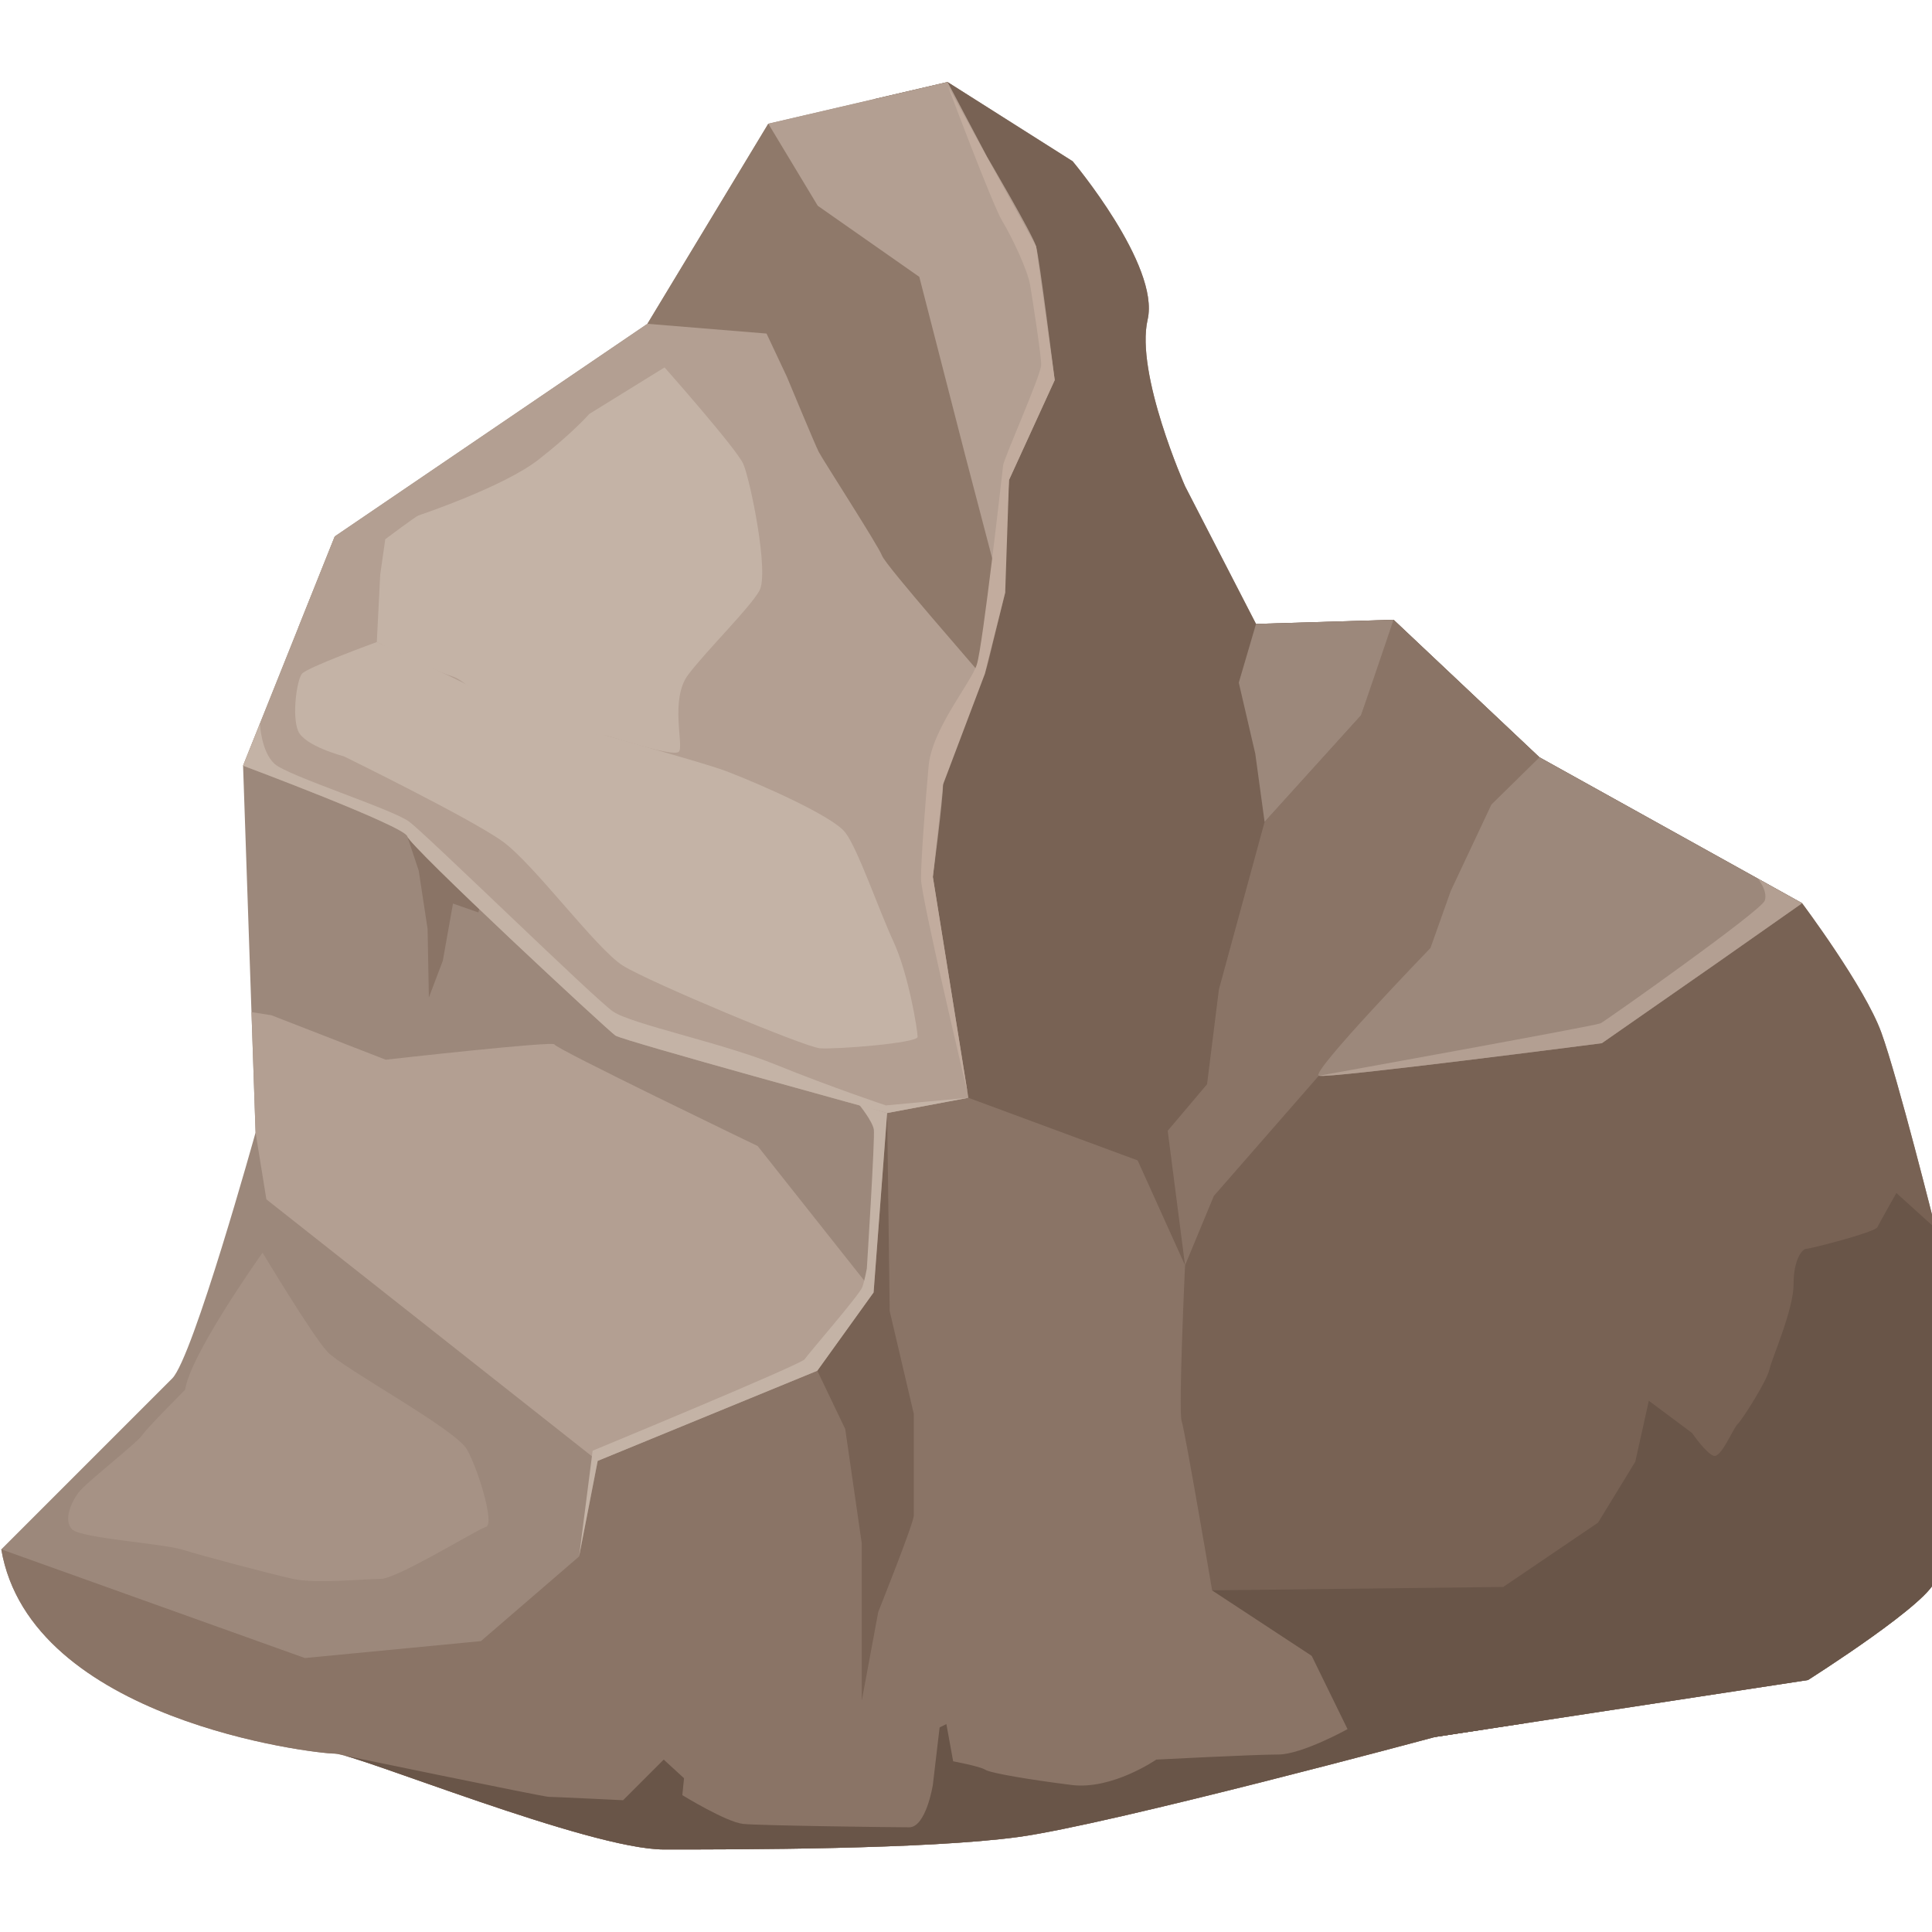 <?xml version="1.0" encoding="UTF-8" standalone="no"?>
<svg
   xmlns:dc="http://purl.org/dc/elements/1.1/"
   xmlns:cc="http://creativecommons.org/ns#"
   xmlns:rdf="http://www.w3.org/1999/02/22-rdf-syntax-ns#"
   xmlns:svg="http://www.w3.org/2000/svg"
   xmlns="http://www.w3.org/2000/svg"
   id="svg3535"
   version="1.1"
   viewBox="0 0 52.917 52.917"
   height="200"
   width="200">
  <defs
     id="defs3529">
    <clipPath
       id="clipPath2679"
       clipPathUnits="userSpaceOnUse">
      <path
         id="path2677"
         d="m 814.938,738.189 -8,-16.999 -3.999,-11.25 c 0,0 -23.751,-24.584 -22,-25.168 v 0 c 1.75,-0.583 55.75,6.417 55.75,6.417 v 0 l 22.249,15.5 17.184,12.064 -51.718,28.732 z" />
    </clipPath>
    <clipPath
       id="clipPath2667"
       clipPathUnits="userSpaceOnUse">
      <path
         id="path2665"
         d="M 0,1695.562 H 1520.003 V 0 H 0 Z" />
    </clipPath>
    <clipPath
       id="clipPath2655"
       clipPathUnits="userSpaceOnUse">
      <path
         id="path2653"
         d="M 587.159,790.994 569.1,745.844 c 0,0 31.839,-11.905 32.338,-13.905 v 0 c 0.501,-1.999 39.501,-38.25 41.001,-39.249 v 0 c 1.499,-1 53.499,-15.251 53.499,-15.251 v 0 l 16.001,3.001 -7.001,43.499 -15.499,15.5 -48.5,18 -46.501,15.501 z" />
    </clipPath>
    <clipPath
       id="clipPath2631"
       clipPathUnits="userSpaceOnUse">
      <path
         id="path2629"
         d="M 0,1695.562 H 1520.003 V 0 H 0 Z" />
    </clipPath>
    <clipPath
       id="clipPath2615"
       clipPathUnits="userSpaceOnUse">
      <path
         id="path2613"
         d="m 672.535,872.265 -23.807,-39.404 -61.569,-41.867 -18.059,-45.15 2.462,-72.242 c 0,0 -12.314,-44.328 -16.419,-48.433 v 0 c -4.104,-4.104 -33.657,-33.658 -33.657,-33.658 v 0 c 5.747,-33.658 61.569,-40.225 65.673,-40.225 v 0 c 4.105,0 50.076,-18.881 64.853,-18.881 v 0 c 14.776,0 51.718,0 69.778,2.463 v 0 c 18.059,2.462 82.091,19.701 82.091,19.701 v 0 l 73.39,11.203 c 0,0 25.121,15.888 25.121,19.993 v 0 68.956 c 0,0 -7.389,29.553 -10.672,38.583 v 0 c -3.284,9.031 -15.598,25.449 -15.598,25.449 v 0 l -51.718,28.732 -28.732,27.09 -27.09,-0.82 -13.955,27.089 c 0,0 -9.852,22.165 -7.389,32.838 v 0 c 2.463,10.671 -14.777,31.195 -14.777,31.195 v 0 l -24.627,15.597 z" />
    </clipPath>
    <clipPath
       id="clipPath2595"
       clipPathUnits="userSpaceOnUse">
      <path
         id="path2593"
         d="M 0,1695.562 H 1520.003 V 0 H 0 Z" />
    </clipPath>
    <clipPath
       id="clipPath2571"
       clipPathUnits="userSpaceOnUse">
      <path
         id="path2569"
         d="m 672.535,872.265 -23.807,-39.404 -61.569,-41.867 -18.059,-45.15 2.462,-72.242 c 0,0 -12.314,-44.328 -16.419,-48.433 v 0 c -4.104,-4.104 -33.657,-33.658 -33.657,-33.658 v 0 c 5.747,-33.658 61.569,-40.225 65.673,-40.225 v 0 c 4.105,0 50.076,-18.881 64.853,-18.881 v 0 c 14.776,0 51.718,0 69.778,2.463 v 0 c 18.059,2.462 82.091,19.701 82.091,19.701 v 0 l 73.39,11.203 c 0,0 25.121,15.888 25.121,19.993 v 0 68.956 c 0,0 -7.389,29.553 -10.672,38.583 v 0 c -3.284,9.031 -15.598,25.449 -15.598,25.449 v 0 l -51.718,28.732 -28.732,27.09 -27.09,-0.82 -13.955,27.089 c 0,0 -9.852,22.165 -7.389,32.838 v 0 c 2.463,10.671 -14.777,31.195 -14.777,31.195 v 0 l -24.627,15.597 z" />
    </clipPath>
    <clipPath
       id="clipPath2555"
       clipPathUnits="userSpaceOnUse">
      <path
         id="path2553"
         d="M 0,1695.562 H 1520.003 V 0 H 0 Z" />
    </clipPath>
    <clipPath
       id="clipPath2539"
       clipPathUnits="userSpaceOnUse">
      <path
         id="path2537"
         d="m 672.535,872.265 -23.807,-39.404 -61.569,-41.867 -18.059,-45.15 2.462,-72.242 c 0,0 -12.314,-44.328 -16.419,-48.433 v 0 c -4.104,-4.104 -33.657,-33.658 -33.657,-33.658 v 0 c 5.747,-33.658 61.569,-40.225 65.673,-40.225 v 0 c 4.105,0 50.076,-18.881 64.853,-18.881 v 0 c 14.776,0 51.718,0 69.778,2.463 v 0 c 18.059,2.462 82.091,19.701 82.091,19.701 v 0 l 73.39,11.203 c 0,0 25.121,15.888 25.121,19.993 v 0 68.956 c 0,0 -7.389,29.553 -10.672,38.583 v 0 c -3.284,9.031 -15.598,25.449 -15.598,25.449 v 0 l -51.718,28.732 -28.732,27.09 -27.09,-0.82 -13.955,27.089 c 0,0 -9.852,22.165 -7.389,32.838 v 0 c 2.463,10.671 -14.777,31.195 -14.777,31.195 v 0 l -24.627,15.597 z" />
    </clipPath>
    <clipPath
       id="clipPath2527"
       clipPathUnits="userSpaceOnUse">
      <path
         id="path2525"
         d="m 672.535,872.265 -23.807,-39.404 -61.569,-41.867 -18.059,-45.15 2.462,-72.242 c 0,0 -12.314,-44.328 -16.419,-48.433 v 0 c -4.104,-4.104 -33.657,-33.658 -33.657,-33.658 v 0 c 5.747,-33.658 61.569,-40.225 65.673,-40.225 v 0 c 4.105,0 50.076,-18.881 64.853,-18.881 v 0 c 14.776,0 51.718,0 69.778,2.463 v 0 c 18.059,2.462 82.091,19.701 82.091,19.701 v 0 l 73.39,11.203 c 0,0 25.121,15.888 25.121,19.993 v 0 68.956 c 0,0 -7.389,29.553 -10.672,38.583 v 0 c -3.284,9.031 -15.598,25.449 -15.598,25.449 v 0 l -51.718,28.732 -28.732,27.09 -27.09,-0.82 -13.955,27.089 c 0,0 -7.78,17.505 -7.785,28.892 v 0 c 0,1.427 0.121,2.758 0.396,3.946 v 0 c 0.163,0.708 0.24,1.46 0.24,2.247 v 0 c 0.009,11.059 -15.017,28.948 -15.017,28.948 v 0 l -24.627,15.597 z" />
    </clipPath>
    <clipPath
       id="clipPath2515"
       clipPathUnits="userSpaceOnUse">
      <path
         id="path2513"
         d="M 0,1695.562 H 1520.003 V 0 H 0 Z" />
    </clipPath>
  </defs>
  <g
     transform="translate(0,-244.083)"
     id="layer1">
    <g
       transform="matrix(0.394,0,0,0.394,19.933,163.846)"
       id="g4422">
      <g
         transform="matrix(0.353,0,0,-0.353,-234.586,520.157)"
         id="g2509">
        <g
           id="g2511"
           clip-path="url(#clipPath2515)">
          <g
             id="g2517"
             transform="translate(521.486,591.511)">
            <path
               d="m 0,0 c 0,0 29.553,29.554 33.658,33.658 4.104,4.105 16.418,48.434 16.418,48.434 l -2.463,72.241 18.06,45.15 61.569,41.867 23.807,39.404 35.299,8.209 24.628,-15.597 c 0,0 17.239,-20.523 14.776,-31.195 -2.462,-10.672 7.389,-32.837 7.389,-32.837 l 13.955,-27.09 27.09,0.82 28.732,-27.089 51.718,-28.733 c 0,0 12.314,-16.418 15.598,-25.448 3.283,-9.03 10.672,-38.583 10.672,-38.583 V -5.746 c 0,-4.105 -25.12,-19.992 -25.12,-19.992 l -73.391,-11.203 c 0,0 -64.031,-17.24 -82.091,-19.702 -18.06,-2.462 -55.002,-2.462 -69.778,-2.462 -14.777,0 -60.748,18.88 -64.853,18.88 C 61.569,-40.225 5.747,-33.657 0,0"
               style="fill:#9c887b;fill-opacity:1;fill-rule:nonzero;stroke:none"
               id="path2519" />
          </g>
        </g>
      </g>
      <g
         transform="matrix(0.353,0,0,-0.353,-234.586,520.157)"
         id="g2521">
        <g
           id="g2523"
           clip-path="url(#clipPath2527)">
          <g
             id="g2529"
             transform="translate(695.939,677.439)">
            <path
               d="M 0,0 -2.667,-35.333 -33,-51 -57,-68.5 -60.667,-87.333 -80,-104 l -34.667,-3.333 -59.786,21.404 -3.547,-25.404 c 0,0 22,-33.334 24,-33.334 2,0 139.333,-14 142,-15.333 2.667,-1.333 78.667,-2 78.667,-2 l 43.333,29.333 16,24 -12.667,38 L 74,-46 58.667,-30 44,15.333 Z"
               style="fill:#8a7466;fill-opacity:1;fill-rule:nonzero;stroke:none"
               id="path2531" />
          </g>
        </g>
      </g>
      <g
         transform="matrix(0.353,0,0,-0.353,-234.586,520.157)"
         id="g2533">
        <g
           id="g2535"
           clip-path="url(#clipPath2539)">
          <g
             id="g2541"
             transform="translate(711.939,680.439)">
            <path
               d="M 0,0 33.333,-12.333 42.667,-33 c 0,0 -1.334,-28.667 -0.667,-30.667 0.667,-2 6,-33.333 6,-33.333 l 43.942,-28.87 32.725,-10.463 48.582,7.561 34.751,4.439 19.333,68.666 -2.666,47.334 c 0,0 -25.334,40.666 -26.667,43.333 -1.333,2.667 -65.333,47.333 -65.333,47.333 l -30,19.334 -39.334,34 c 0,0 -12.666,30.666 -14,34.666 C 48,174.333 30,201 30,201 l -18,8.667 -30,-10 L -30.667,133 Z"
               style="fill:#786254;fill-opacity:1;fill-rule:nonzero;stroke:none"
               id="path2543" />
          </g>
          <g
             id="g2545"
             transform="translate(704.939,723.939)">
            <path
               d="m 0,0 c 0,0 2,15.167 2,18.167 0,3 7.75,21.333 7.75,21.333 l -9.417,35 -20,28.667 -10,12 L -56.21,108.921 -97,99.5 l -34,-25 6.333,-26.333 19,-12.667 z"
               style="fill:#b39f92;fill-opacity:1;fill-rule:nonzero;stroke:none"
               id="path2547" />
          </g>
        </g>
      </g>
      <g
         transform="matrix(0.353,0,0,-0.353,-234.586,520.157)"
         id="g2549">
        <g
           id="g2551"
           clip-path="url(#clipPath2555)">
          <g
             id="g2557"
             transform="translate(648.728,832.861)">
            <path
               d="m 0,0 23.46,-1.921 4,-8.5 c 0,0 5.5,-13.25 6.25,-14.75 0.75,-1.5 11.75,-18.5 12.5,-20.5 0.75,-2 19.25,-23 19.75,-23.75 0.5,-0.75 2,6.25 2,6.25 l 2.5,10.25 c 0,0 -4,26.5 -4,28 0,1.5 -2.5,32.75 -2.5,33.5 0,0.75 -9.75,16.25 -9.75,16.25 L 23.807,39.404 Z"
               style="fill:#8f796a;fill-opacity:1;fill-rule:nonzero;stroke:none"
               id="path2559" />
          </g>
          <g
             id="g2561"
             transform="translate(672.535,872.265)">
            <path
               d="m 0,0 9.737,-16.159 20,-14 9,-35 7.334,-27.999 1.333,22.999 9,19.667 c 0,0 -3,24 -3.667,26.333 -0.666,2.334 -9.666,17.667 -9.666,17.667 L 35.299,8.209 Z"
               style="fill:#b39f92;fill-opacity:1;fill-rule:nonzero;stroke:none"
               id="path2563" />
          </g>
        </g>
      </g>
      <g
         transform="matrix(0.353,0,0,-0.353,-234.586,520.157)"
         id="g2565">
        <g
           id="g2567"
           clip-path="url(#clipPath2571)">
          <g
             id="g2573"
             transform="translate(571.562,673.602)">
            <path
               d="m 0,0 2.127,-13.163 65.25,-51.5 43.25,17.75 11.083,15.417 -22.833,28.833 c 0,0 -40,19.25 -40,20 0,0.75 -33.25,-3 -33.25,-3 l -22.5,8.75 -15.75,2.5 z"
               style="fill:#b39f92;fill-opacity:1;fill-rule:nonzero;stroke:none"
               id="path2575" />
          </g>
          <g
             id="g2577"
             transform="translate(601.439,731.939)">
            <path
               d="M 0,0 2.25,-6.75 4,-18.25 4.25,-31.75 7,-24.5 9,-13.25 14,-15 16.5,-4.75 Z"
               style="fill:#8a7466;fill-opacity:1;fill-rule:nonzero;stroke:none"
               id="path2579" />
          </g>
          <g
             id="g2581"
             transform="translate(587.159,790.994)">
            <path
               d="m 0,0 7.279,-18.055 46.5,-15.5 48.5,-18 15.5,-15.5 7,-43.5 -16,-3 c 0,0 -52,14.25 -53.5,15.25 -1.5,1 -40.5,37.25 -41,39.25 -0.5,2 -32.339,13.905 -32.339,13.905 l -0.161,38.595 z"
               style="fill:#b39f92;fill-opacity:1;fill-rule:nonzero;stroke:none"
               id="path2583" />
          </g>
          <g
             id="g2585"
             transform="translate(795.672,774.575)">
            <path
               d="m 0,0 -2.733,-7.469 -3.667,-11.334 -19,-21 -9,-33 -2.333,-18.666 -7.75,-9.167 3.417,-26.5 5.666,13.667 20.667,23.666 24.667,14 21.333,17 22.333,7.667 26.85,-4.686 -36.85,46.353 z"
               style="fill:#8a7466;fill-opacity:1;fill-rule:nonzero;stroke:none"
               id="path2587" />
          </g>
        </g>
      </g>
      <g
         transform="matrix(0.353,0,0,-0.353,-234.586,520.157)"
         id="g2589">
        <g
           id="g2591"
           clip-path="url(#clipPath2595)">
          <g
             id="g2597"
             transform="translate(557.689,622.939)">
            <path
               d="m 0,0 c 0,0 -7.5,-7.5 -8.5,-9 -1,-1.5 -11,-9.25 -12.5,-11.25 -1.5,-2 -3,-5.5 -1.25,-7.25 1.75,-1.75 17.75,-2.75 21.75,-4 4,-1.25 17.25,-4.75 21.75,-5.75 4.5,-1 14,0 17.25,0 3.25,0 19,9.75 20.75,10.25 1.75,0.5 -1.5,11.25 -3.75,15.25 C 53.25,-7.75 31,4.25 28,7.5 25,10.75 15.25,27 15.25,27 15.25,27 1,7 0,0"
               style="fill:#a69285;fill-opacity:1;fill-rule:nonzero;stroke:none"
               id="path2599" />
          </g>
          <g
             id="g2601"
             transform="translate(682.189,626.689)">
            <path
               d="M 0,0 5.5,-11.5 8.75,-34 V -65 L 12,-47.5 c 0,0 7,17.5 7,19 v 20 l -4.75,20.25 -0.5,39 -2.667,-35.333 z"
               style="fill:#786254;fill-opacity:1;fill-rule:nonzero;stroke:none"
               id="path2603" />
          </g>
          <g
             id="g2605"
             transform="translate(768.582,773.755)">
            <path
               d="m 0,0 -3.394,-11.565 3.25,-14 1.833,-13.417 19,21 6.401,18.802 z"
               style="fill:#9c887b;fill-opacity:1;fill-rule:nonzero;stroke:none"
               id="path2607" />
          </g>
        </g>
      </g>
      <g
         transform="matrix(0.353,0,0,-0.353,-234.586,520.157)"
         id="g2609">
        <g
           id="g2611"
           clip-path="url(#clipPath2615)">
          <g
             id="g2617"
             transform="translate(587.159,551.286)">
            <path
               d="m 0,0 c 0,0 41.113,-8.514 42.113,-8.514 1,0 14.666,-0.666 14.666,-0.666 l 8,8 4,-3.667 -0.333,-3.333 c 0,0 8.667,-5.334 12,-5.667 3.333,-0.333 29.333,-0.667 32.667,-0.667 3.333,0 4.666,8.334 4.666,8.334 l 1.334,11.333 1.333,0.667 1.333,-7.334 c 0,0 5.334,-1 6.334,-1.666 1,-0.667 9,-2 17,-3 8,-1 16.666,5 16.666,5 0,0 19.333,1 24,1 4.667,0 13.667,5 13.667,5 l -7.334,15 c 0,0 17.334,2.333 18.334,2.666 1,0.334 21.333,-4.333 24.333,-17.333 3,-13 -70,-40 -70,-40 l -139,-16 z"
               style="fill:#695548;fill-opacity:1;fill-rule:nonzero;stroke:none"
               id="path2619" />
          </g>
          <g
             id="g2621"
             transform="translate(759.939,583.439)">
            <path
               d="M 0,0 57.333,0.667 76,13.333 l 7.333,12 2.667,12 L 94.5,31 c 0,0 2.75,-4 4.25,-4.5 1.5,-0.5 3.75,5.25 4.75,6.25 1,1 5.75,8.5 6.25,10.75 0.5,2.25 4.75,11.75 4.75,16.75 0,5 1.75,7 2.5,7 0.75,0 13.5,3.25 14,4.25 0.5,1 3.75,6.75 3.75,6.75 l 7.703,-6.968 c 0,0 10.88,-39.949 16.214,-48.615 5.333,-8.667 12.666,-38 12.666,-38 L 128,-67.333 82.667,-70 47.333,-32.667 43.942,-28.87 Z"
               style="fill:#695548;fill-opacity:1;fill-rule:nonzero;stroke:none"
               id="path2623" />
          </g>
        </g>
      </g>
      <g
         transform="matrix(0.353,0,0,-0.353,-234.586,520.157)"
         id="g2625">
        <g
           id="g2627"
           clip-path="url(#clipPath2631)">
          <g
             id="g2633"
             transform="translate(595.439,770.189)">
            <path
               d="M 0,0 C 0,0 16,-7.25 22.25,-10.75 28.5,-14.25 62.5,-23 69,-25.5 c 6.5,-2.5 20.75,-8.75 23.25,-12 2.5,-3.25 6.5,-15 9.5,-21.5 3,-6.5 4.75,-17.5 4.75,-18.75 0,-1.25 -16.25,-2.5 -19.25,-2.25 -3,0.25 -33.5,13 -38.75,16.25 -5.25,3.25 -17.5,20 -23.75,24.5 -6.25,4.5 -31.25,16.75 -31.25,16.75 0,0 -7.75,2 -9,5 -1.25,3 -0.25,10 0.75,11.25 C -13.75,-5 0,0 0,0"
               style="fill:#c4b3a6;fill-opacity:1;fill-rule:nonzero;stroke:none"
               id="path2635" />
          </g>
          <g
             id="g2637"
             transform="translate(637.272,815.106)">
            <path
               d="m 0,0 c 0,0 -3.167,-3.667 -10,-9 -6.833,-5.333 -23.167,-10.833 -23.667,-11 -0.5,-0.167 -6.5,-4.667 -6.5,-4.667 l -1,-7 -0.666,-13.25 c 0,0 10.666,-5.416 14.833,-6.75 4.167,-1.333 8.167,-8.5 10.667,-9.333 2.5,-0.833 18.166,-2 19.666,-2.333 1.5,-0.334 13.334,-4.334 14.334,-3.167 1,1.167 -1.834,10.333 1.833,15.167 3.667,4.833 12,13 14,16.5 2,3.5 -1.833,22 -3.167,25 -1.333,3 -15.5,19 -15.5,19 z"
               style="fill:#c4b3a6;fill-opacity:1;fill-rule:nonzero;stroke:none"
               id="path2639" />
          </g>
          <g
             id="g2641"
             transform="translate(824.404,747.485)">
            <path
               d="m 0,0 -9.466,-9.296 -8,-17 -4,-11.25 c 0,0 -23.75,-24.583 -22,-25.167 1.75,-0.583 55.75,6.417 55.75,6.417 l 22.25,15.5 17.184,12.064 z"
               style="fill:#9c887b;fill-opacity:1;fill-rule:nonzero;stroke:none"
               id="path2643" />
          </g>
          <g
             id="g2645"
             transform="translate(707.939,879.606)">
            <path
               d="m 0,0 c 0,0 8.667,-23.167 10.667,-26.5 2,-3.333 5,-9.667 5.5,-12.667 0.5,-3 2.166,-13.666 2.166,-15.666 0,-2 -7.333,-18.334 -7.5,-19.834 -0.166,-1.5 -4,-35.5 -5.166,-39.166 -1.167,-3.667 -8.834,-12.667 -9.5,-20 -0.667,-7.334 -1.5,-18.5 -1.5,-22.167 0,-3.667 9.166,-42.167 9.166,-42.167 l -6.833,42.5 2,18.167 8.25,21.833 4,16 0.75,22.167 9,19.667 -3.667,26.333 z"
               style="fill:#c2ac9e;fill-opacity:1;fill-rule:nonzero;stroke:none"
               id="path2647" />
          </g>
        </g>
      </g>
      <g
         transform="matrix(0.353,0,0,-0.353,-234.586,520.157)"
         id="g2649">
        <g
           id="g2651"
           clip-path="url(#clipPath2655)">
          <g
             id="g2657"
             transform="translate(572.439,753.939)">
            <path
               d="M 0,0 C 0,0 0.25,-5.375 2.875,-7.75 5.5,-10.125 26,-16.625 29.375,-19.125 32.75,-21.625 65.875,-54 69.5,-56.5 c 3.625,-2.5 21.375,-6.125 32.125,-10.5 10.75,-4.375 21.625,-8 21.625,-8 l 16.25,1.5 c 0,0 -5.667,-10.667 -7,-11.667 -1.333,-1 -92.667,-2 -92.667,-2 l -61,58 15.334,30 z"
               style="fill:#c4b3a6;fill-opacity:1;fill-rule:nonzero;stroke:none"
               id="path2659" />
          </g>
        </g>
      </g>
      <g
         transform="matrix(0.353,0,0,-0.353,-234.586,520.157)"
         id="g2661">
        <g
           id="g2663"
           clip-path="url(#clipPath2667)">
          <g
             id="g2669"
             transform="translate(690.439,679.064)">
            <path
               d="M 0,0 C 0,0 2.625,-3.25 2.875,-4.875 3.125,-6.5 1.5,-32.25 1.5,-32.25 c 0,0 -0.375,-2.125 -0.875,-3.625 -0.5,-1.5 -10.75,-13.25 -11.375,-14.25 -0.625,-1 -41.75,-18 -41.75,-18 l -2.667,-20.833 3.667,18.833 43.25,17.75 11.083,15.417 2.667,35.333 z"
               style="fill:#c4b3a6;fill-opacity:1;fill-rule:nonzero;stroke:none"
               id="path2671" />
          </g>
        </g>
      </g>
      <g
         transform="matrix(0.353,0,0,-0.353,-234.586,520.157)"
         id="g2673">
        <g
           id="g2675"
           clip-path="url(#clipPath2679)">
          <g
             id="g2681"
             transform="translate(867.272,723.772)">
            <path
               d="m 0,0 c 0,0 2.167,-2.5 1.5,-4.5 -0.666,-2 -31.333,-23.666 -32.333,-24.166 -1,-0.5 -55.5,-10.334 -55.5,-10.334 L -23.166,-40.666 15,-18 19.167,-9.666 10.834,4.5 Z"
               style="fill:#b39f92;fill-opacity:1;fill-rule:nonzero;stroke:none"
               id="path2683" />
          </g>
        </g>
      </g>
    </g>
  </g>
</svg>
